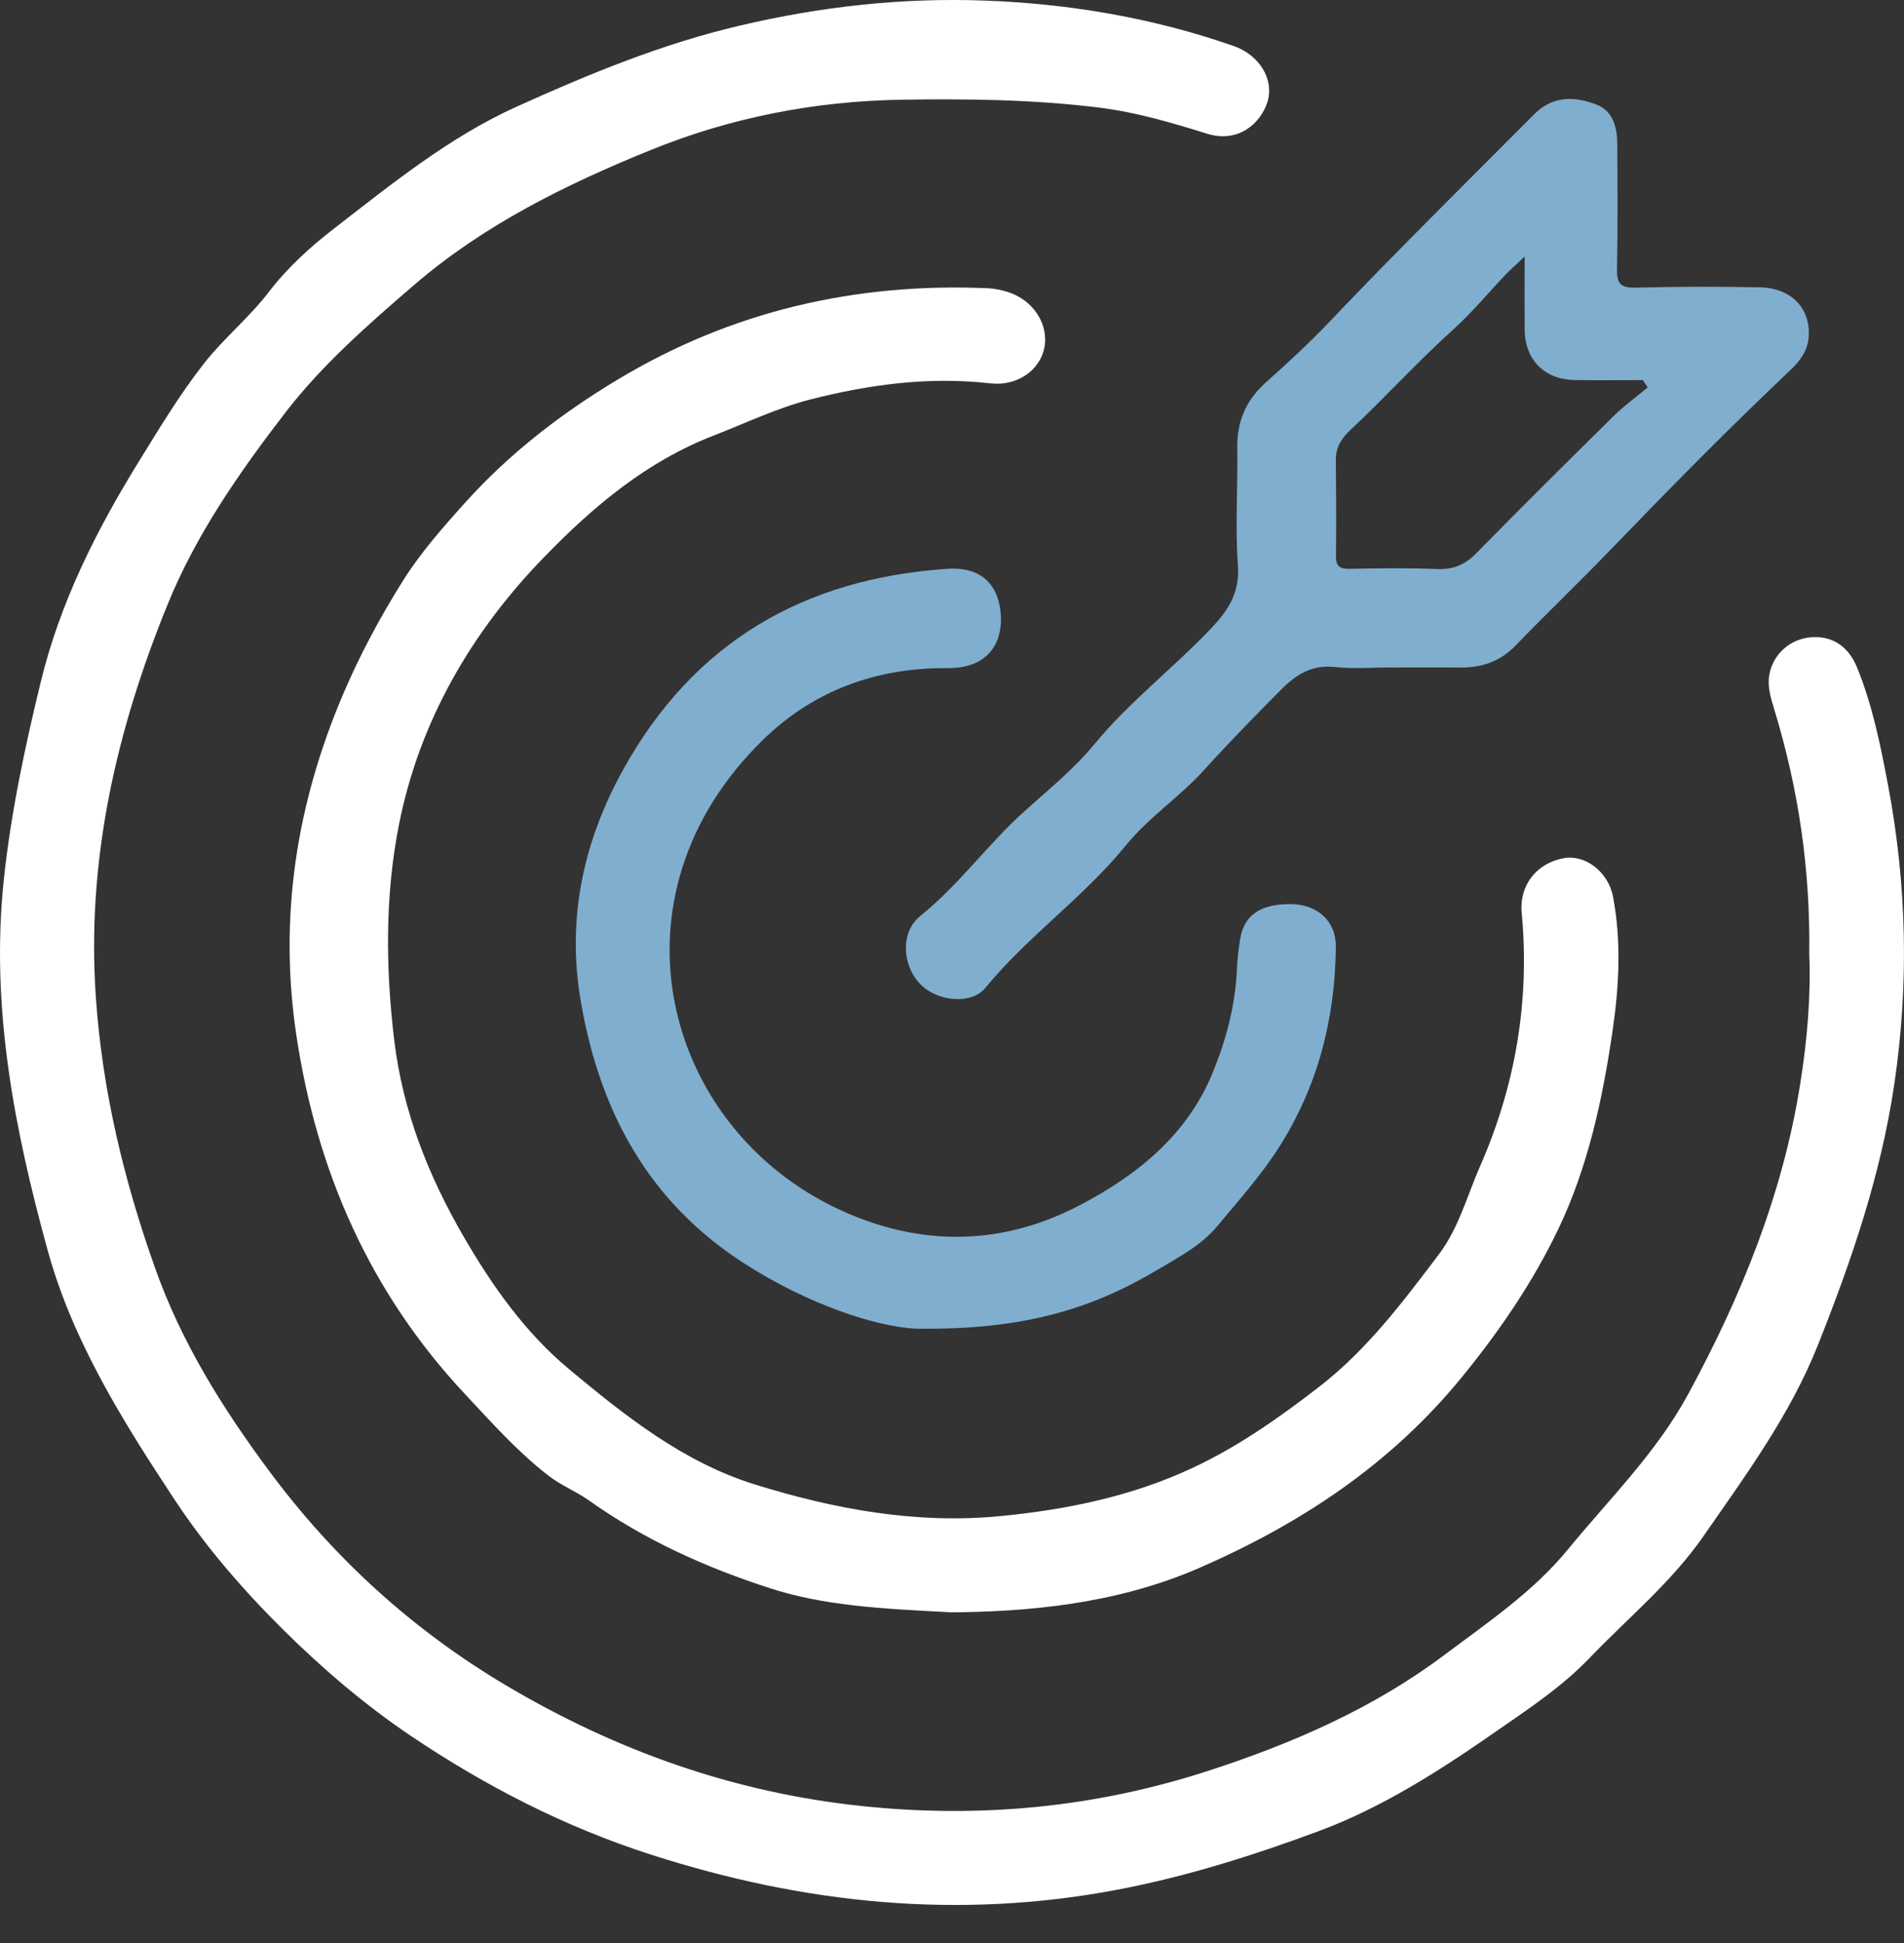 <svg width="50" height="51" viewBox="0 0 50 51" fill="none" xmlns="http://www.w3.org/2000/svg">
<rect x="0" y="0" width="50" height="51" fill="#333333" stroke="none"/>
<path d="M47.512 25.046C47.543 22.831 47.23 20.704 46.594 18.624C46.506 18.337 46.414 18.046 46.459 17.74C46.537 17.209 46.971 16.795 47.506 16.733C48.08 16.666 48.529 16.938 48.767 17.519C49.177 18.526 49.39 19.592 49.589 20.653C50.075 23.243 50.132 25.84 49.745 28.459C49.392 30.843 48.624 33.085 47.738 35.308C47.004 37.15 45.85 38.711 44.734 40.321C43.888 41.539 42.766 42.454 41.762 43.5C41.015 44.281 40.132 44.86 39.252 45.471C37.786 46.489 36.282 47.452 34.619 48.068C32.903 48.704 31.152 49.258 29.338 49.602C25.17 50.392 21.114 49.973 17.102 48.683C14.835 47.955 12.754 46.886 10.788 45.563C9.592 44.757 8.498 43.824 7.475 42.815C6.404 41.757 5.414 40.62 4.582 39.359C3.227 37.306 1.91 35.207 1.252 32.82C0.381 29.653 -0.251 26.443 0.098 23.112C0.283 21.342 0.652 19.623 1.07 17.9C1.58 15.806 2.528 13.923 3.649 12.11C4.192 11.232 4.723 10.346 5.365 9.53C5.886 8.869 6.544 8.336 7.052 7.673C7.548 7.025 8.143 6.486 8.776 5.996C10.296 4.82 11.813 3.592 13.562 2.802C15.454 1.947 17.381 1.151 19.433 0.671C21.557 0.171 23.689 -0.065 25.856 0.015C28.087 0.097 30.275 0.468 32.392 1.206C33.087 1.448 33.467 2.099 33.282 2.683C33.114 3.208 32.546 3.776 31.685 3.506C30.762 3.216 29.826 2.944 28.87 2.825C27.138 2.611 25.393 2.589 23.646 2.618C21.377 2.657 19.185 3.087 17.088 3.938C14.865 4.839 12.711 5.901 10.878 7.477C9.676 8.512 8.469 9.565 7.493 10.83C6.288 12.395 5.152 14.024 4.405 15.857C3.059 19.154 2.267 22.571 2.517 26.176C2.687 28.625 3.249 30.966 4.073 33.285C4.77 35.249 5.841 36.955 7.056 38.594C8.758 40.893 10.843 42.792 13.307 44.249C16.184 45.953 19.263 47.048 22.613 47.403C25.731 47.734 28.766 47.444 31.738 46.478C33.944 45.762 36.07 44.837 37.932 43.438C39.064 42.589 40.261 41.783 41.169 40.676C42.258 39.347 43.494 38.136 44.328 36.602C45.723 34.034 46.813 31.357 47.273 28.459C47.455 27.319 47.558 26.162 47.512 25.04V25.046Z" fill="white"/>
<path d="M24.966 42.319C23.049 42.224 21.614 42.136 20.23 41.691C18.534 41.145 16.925 40.419 15.466 39.384C15.127 39.144 14.74 38.994 14.406 38.736C13.594 38.108 12.915 37.345 12.22 36.602C9.717 33.934 8.314 30.748 7.779 27.149C7.318 24.049 7.792 21.076 9.011 18.22C9.448 17.193 9.983 16.198 10.576 15.252C11.045 14.506 11.638 13.833 12.232 13.175C13.383 11.899 14.732 10.859 16.204 9.973C19.199 8.168 22.454 7.417 25.93 7.565C26.112 7.573 26.296 7.61 26.467 7.665C27.133 7.873 27.545 8.512 27.426 9.124C27.311 9.717 26.713 10.143 26.011 10.063C24.404 9.879 22.834 10.09 21.284 10.484C20.408 10.707 19.592 11.103 18.75 11.429C16.985 12.11 15.588 13.287 14.299 14.612C12.37 16.594 11.01 18.948 10.477 21.646C10.112 23.486 10.123 25.389 10.352 27.297C10.578 29.183 11.254 30.867 12.173 32.455C12.915 33.735 13.78 34.968 14.939 35.934C16.419 37.168 17.948 38.379 19.806 38.959C21.899 39.611 24.056 40.011 26.278 39.794C28.033 39.623 29.743 39.271 31.346 38.516C32.533 37.958 33.601 37.205 34.639 36.403C35.898 35.429 36.841 34.174 37.786 32.923C38.306 32.238 38.524 31.392 38.866 30.615C39.795 28.496 40.178 26.277 39.961 23.963C39.893 23.231 40.355 22.651 41.074 22.524C41.618 22.429 42.233 22.87 42.36 23.543C42.579 24.706 42.519 25.879 42.349 27.044C42.085 28.851 41.703 30.638 40.91 32.285C40.244 33.669 39.379 34.935 38.395 36.141C36.517 38.442 34.149 40.001 31.473 41.164C29.241 42.132 26.879 42.306 24.97 42.321L24.966 42.319Z" fill="white"/>
<path d="M36.557 17.519C36.054 17.519 35.546 17.562 35.046 17.508C34.447 17.443 34.027 17.713 33.641 18.103C32.957 18.792 32.278 19.483 31.628 20.203C30.99 20.911 30.172 21.446 29.568 22.187C28.457 23.555 26.991 24.57 25.875 25.932C25.515 26.369 24.635 26.297 24.184 25.848C23.688 25.356 23.634 24.47 24.167 24.043C25.18 23.229 25.931 22.168 26.888 21.307C27.522 20.735 28.194 20.195 28.735 19.539C29.664 18.409 30.831 17.525 31.829 16.468C32.262 16.009 32.559 15.545 32.508 14.844C32.434 13.825 32.508 12.795 32.491 11.771C32.479 11.068 32.715 10.51 33.242 10.038C33.814 9.527 34.385 9.002 34.912 8.447C35.581 7.745 36.259 7.048 36.94 6.359C38.055 5.232 39.179 4.111 40.302 2.987C40.78 2.507 41.362 2.527 41.924 2.745C42.365 2.915 42.469 3.352 42.471 3.791C42.477 4.884 42.486 5.975 42.463 7.068C42.455 7.446 42.564 7.56 42.945 7.55C44.036 7.522 45.128 7.519 46.219 7.542C47.045 7.56 47.546 8.096 47.498 8.836C47.474 9.199 47.277 9.468 47.031 9.7C46.231 10.461 45.436 11.232 44.659 12.013C43.847 12.828 43.039 13.658 42.236 14.489C41.438 15.316 40.604 16.11 39.806 16.938C39.402 17.357 38.927 17.525 38.365 17.521C37.762 17.517 37.157 17.521 36.553 17.521L36.557 17.519ZM40.034 6.738C39.8 6.96 39.663 7.078 39.54 7.206C39.081 7.69 38.646 8.215 38.16 8.652C37.223 9.495 36.382 10.426 35.464 11.285C35.238 11.495 35.076 11.737 35.08 12.067C35.087 12.906 35.095 13.747 35.083 14.586C35.08 14.854 35.169 14.934 35.431 14.93C36.204 14.916 36.977 14.905 37.748 14.936C38.168 14.951 38.474 14.821 38.765 14.524C39.954 13.314 41.157 12.12 42.365 10.93C42.644 10.654 42.967 10.422 43.269 10.168C43.228 10.104 43.185 10.04 43.144 9.977C42.549 9.977 41.953 9.985 41.356 9.975C40.553 9.962 40.042 9.441 40.038 8.641C40.034 8.057 40.038 7.472 40.038 6.738H40.034Z" fill="#80AECF"/>
<path d="M24.076 34.877C23.008 34.828 21.231 34.243 19.566 33.177C17.012 31.544 15.739 29.148 15.249 26.266C14.882 24.111 15.316 22.082 16.378 20.177C18.236 16.844 21.122 15.184 24.88 14.93C25.852 14.864 26.258 15.445 26.285 16.198C26.311 16.907 25.92 17.547 24.884 17.537C23.027 17.521 21.378 18.117 20.046 19.41C15.806 23.532 17.415 29.601 22.041 31.749C24.144 32.725 26.282 32.711 28.326 31.649C29.823 30.873 31.15 29.825 31.83 28.194C32.193 27.319 32.441 26.398 32.482 25.438C32.493 25.171 32.525 24.909 32.568 24.644C32.683 23.934 33.218 23.735 33.86 23.731C34.602 23.725 35.088 24.181 35.08 24.853C35.061 26.744 34.608 28.519 33.575 30.133C33.102 30.871 32.521 31.517 31.966 32.184C31.55 32.686 30.961 32.994 30.399 33.328C28.722 34.325 26.939 34.916 24.077 34.875L24.076 34.877Z" fill="#80AECF"/>
</svg>
